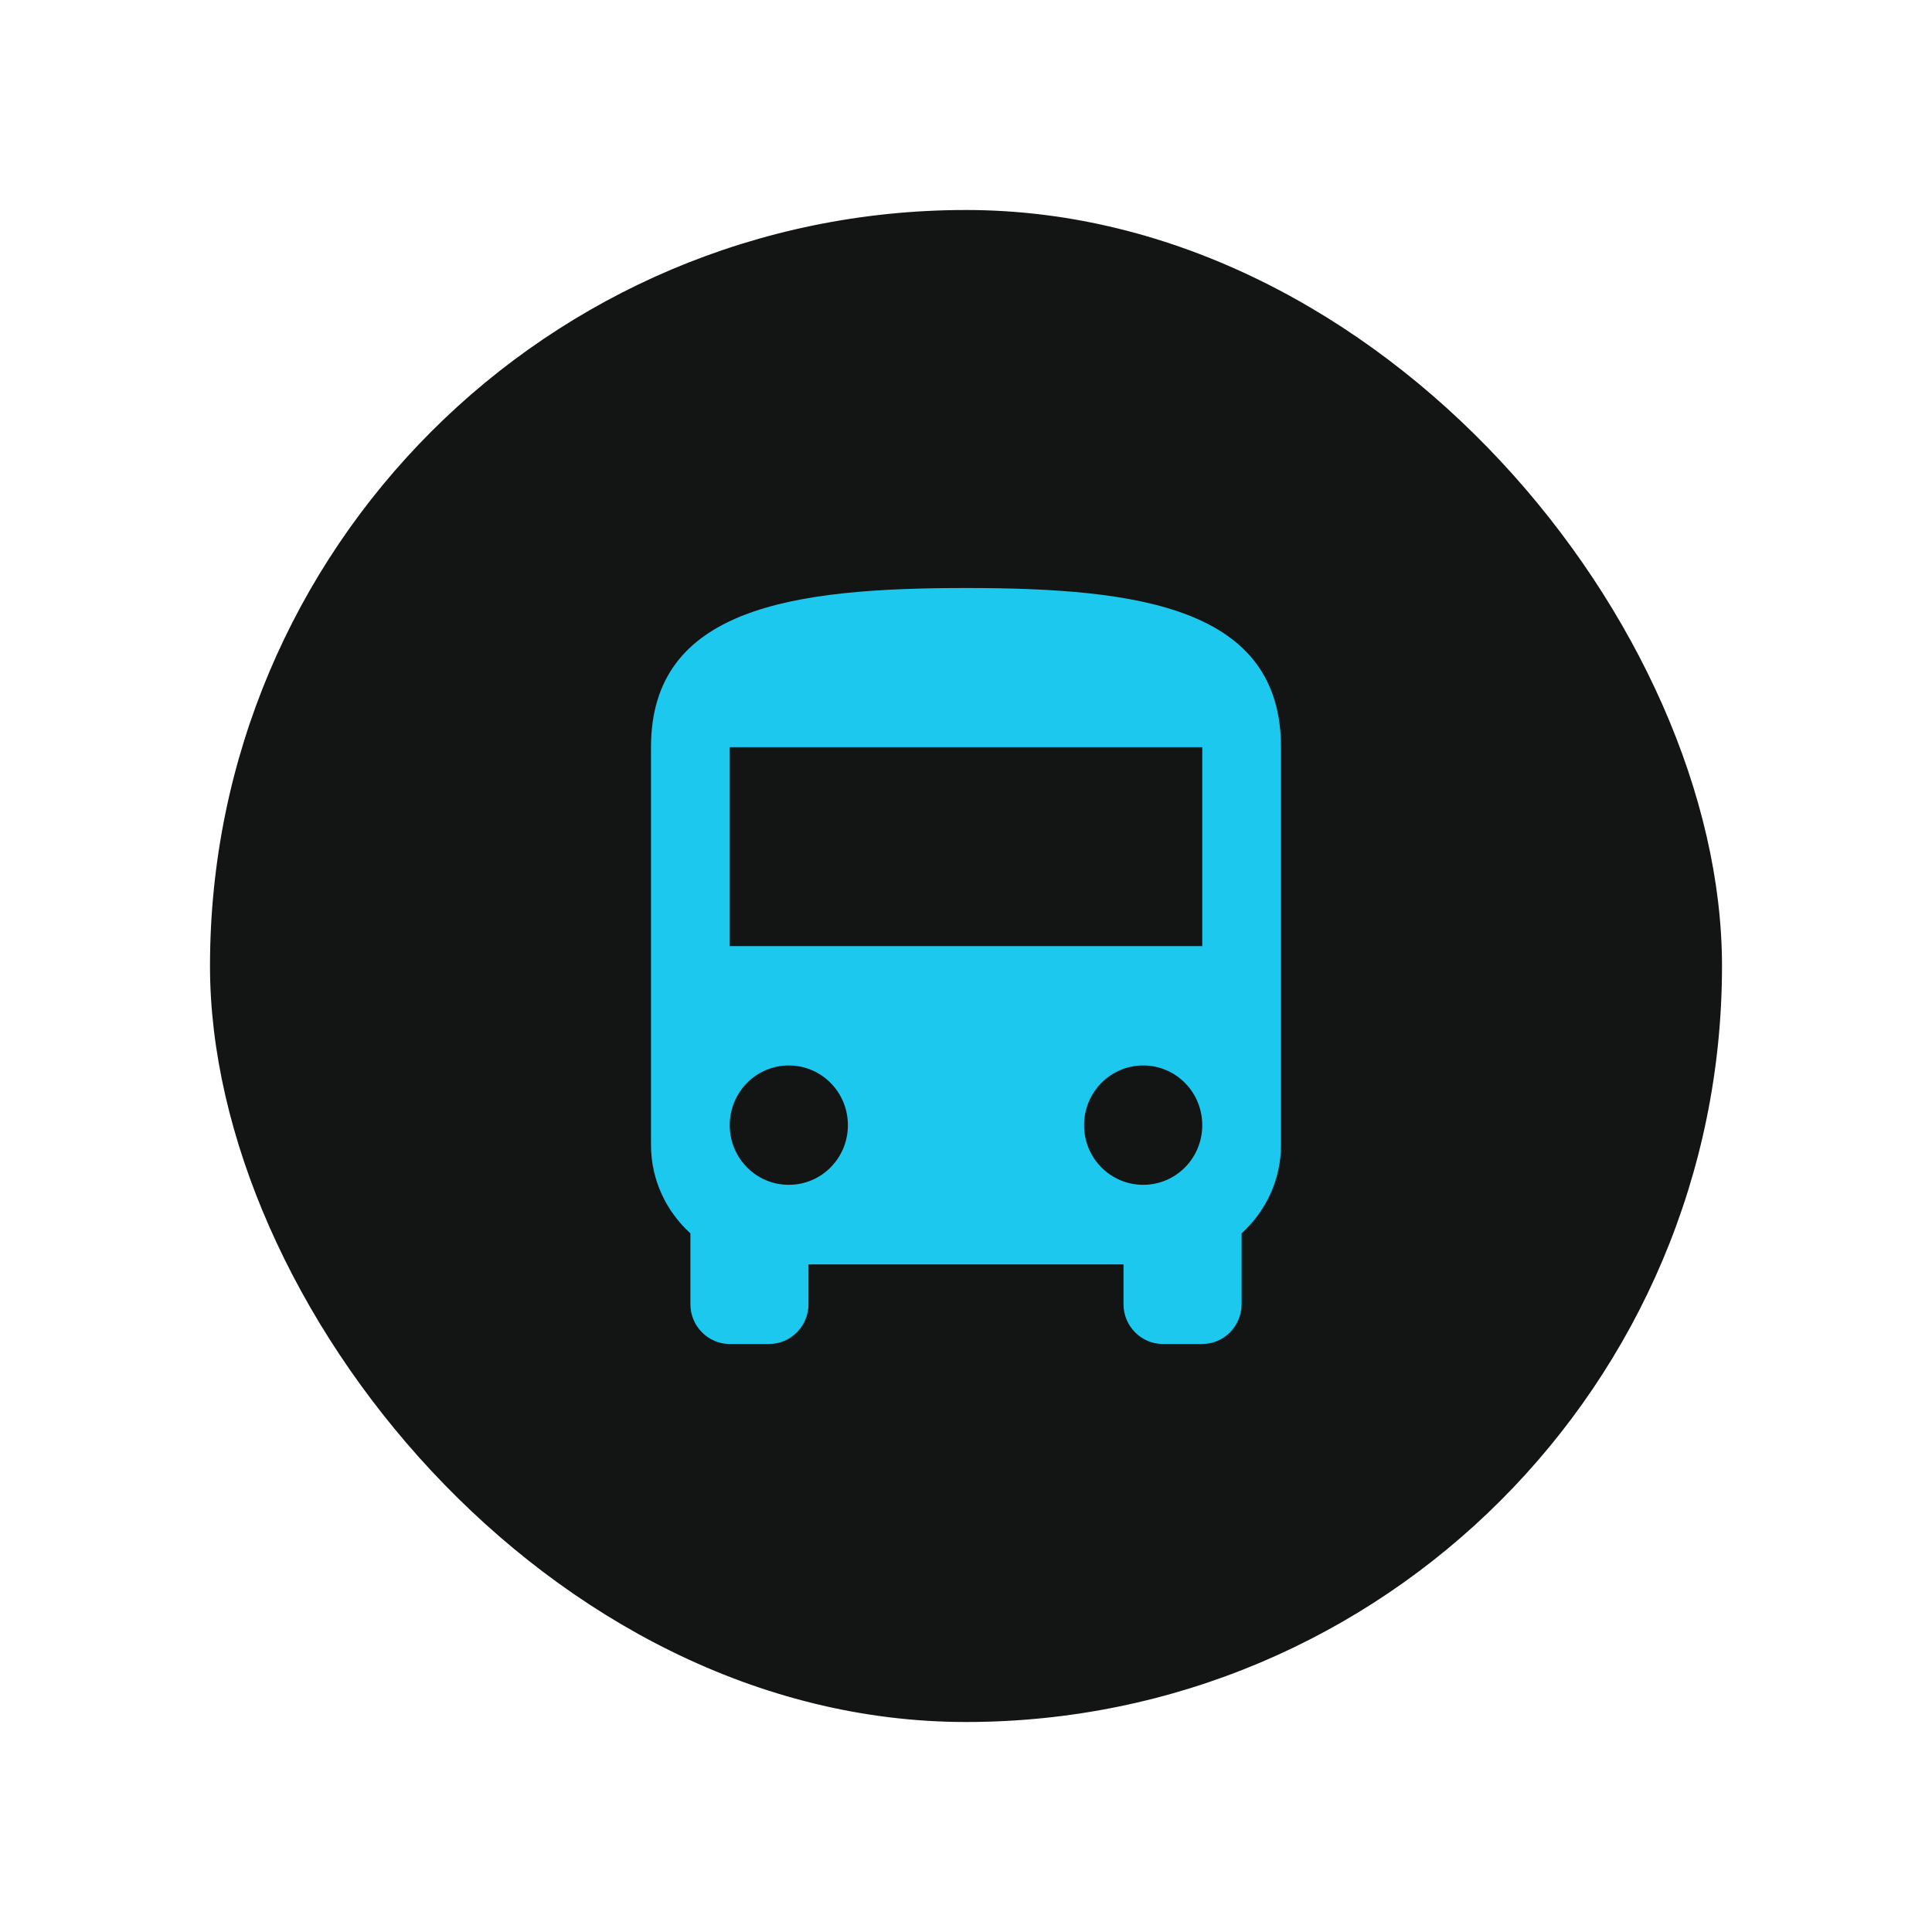 <svg width="46" height="46" viewBox="0 0 46 46" fill="none" xmlns="http://www.w3.org/2000/svg">
<g filter="url(#filter0_d_1443_4044)">
<rect x="5" y="1" width="36" height="36" rx="18" fill="#131414"/>
<path d="M15.5 23.263C15.5 24.097 15.866 24.845 16.438 25.366V27.053C16.438 27.574 16.859 28 17.375 28H18.312C18.828 28 19.25 27.574 19.25 27.053V26.105H26.75V27.053C26.75 27.574 27.172 28 27.688 28H28.625C29.141 28 29.562 27.574 29.562 27.053V25.366C30.134 24.845 30.5 24.097 30.5 23.263V13.79C30.5 10.474 27.144 10 23 10C18.856 10 15.5 10.474 15.5 13.79V23.263ZM18.781 24.21C18.003 24.21 17.375 23.576 17.375 22.79C17.375 22.003 18.003 21.368 18.781 21.368C19.559 21.368 20.188 22.003 20.188 22.79C20.188 23.576 19.559 24.21 18.781 24.21ZM27.219 24.21C26.441 24.21 25.812 23.576 25.812 22.79C25.812 22.003 26.441 21.368 27.219 21.368C27.997 21.368 28.625 22.003 28.625 22.79C28.625 23.576 27.997 24.21 27.219 24.21ZM28.625 18.526H17.375V13.79H28.625V18.526Z" fill="#1CC8EE"/>
</g>
<defs>
<filter id="filter0_d_1443_4044" x="0" y="0" width="46" height="46" filterUnits="userSpaceOnUse" color-interpolation-filters="sRGB">
<feFlood flood-opacity="0" result="BackgroundImageFix"/>
<feColorMatrix in="SourceAlpha" type="matrix" values="0 0 0 0 0 0 0 0 0 0 0 0 0 0 0 0 0 0 127 0" result="hardAlpha"/>
<feOffset dy="4"/>
<feGaussianBlur stdDeviation="2.5"/>
<feComposite in2="hardAlpha" operator="out"/>
<feColorMatrix type="matrix" values="0 0 0 0 0 0 0 0 0 0 0 0 0 0 0 0 0 0 0.5 0"/>
<feBlend mode="normal" in2="BackgroundImageFix" result="effect1_dropShadow_1443_4044"/>
<feBlend mode="normal" in="SourceGraphic" in2="effect1_dropShadow_1443_4044" result="shape"/>
</filter>
</defs>
</svg>
